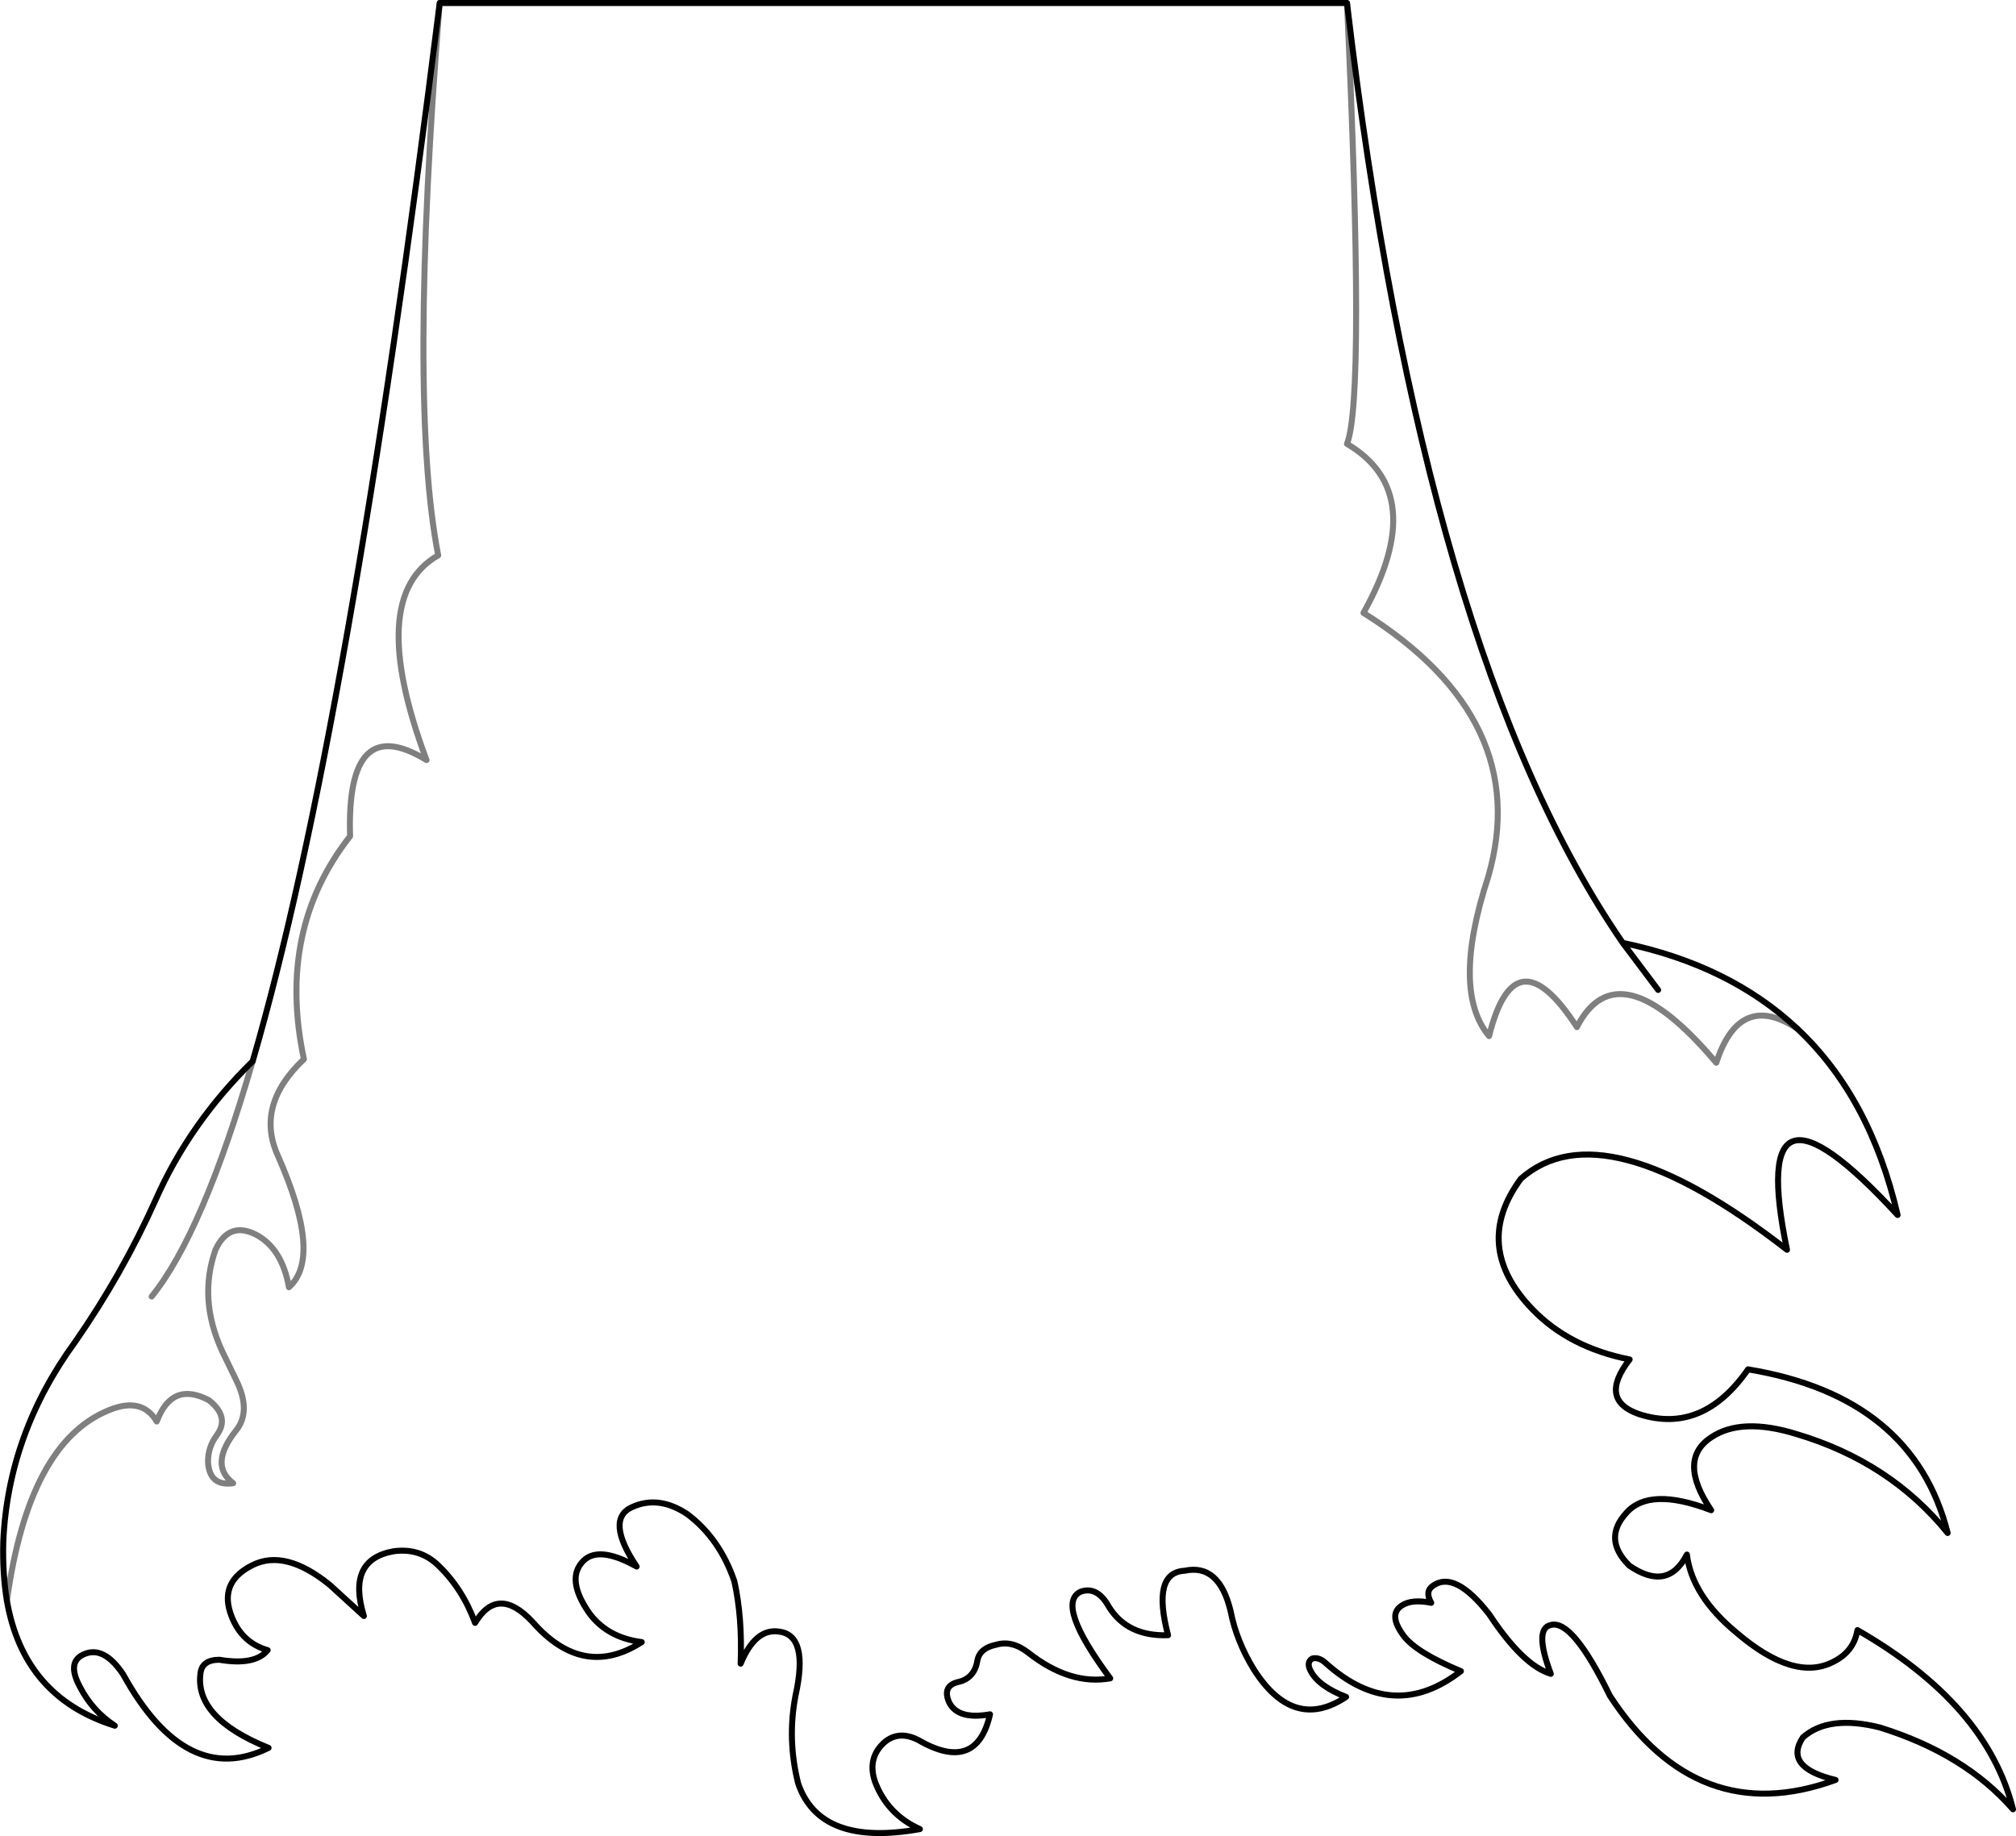 <?xml version="1.0" encoding="UTF-8" standalone="no"?>
<svg xmlns:xlink="http://www.w3.org/1999/xlink" height="306.3px" width="336.3px" xmlns="http://www.w3.org/2000/svg">
  <g transform="matrix(1.0, 0.0, 0.0, 1.0, -251.45, -201.25)">
    <path d="M551.25 372.85 Q541.65 366.55 537.75 378.55 521.4 359.15 514.5 372.6 504.2 356.7 499.85 374.1 493.5 366.5 499.7 347.55 507.3 321.3 478.9 303.5 490.05 283.5 476.15 275.3 479.2 267.6 476.15 201.75 M324.8 201.75 Q319.5 268.1 324.55 293.9 312.4 300.8 322.6 328.05 309.2 319.85 309.85 340.75 297.55 356.45 302.15 377.95 294.0 385.65 297.8 394.05 305.3 411.0 299.65 416.0 298.5 409.55 294.2 407.25 289.65 404.9 287.4 409.75 284.5 417.95 288.5 426.65 L290.85 431.5 Q293.45 436.75 290.75 440.0 286.3 445.65 290.35 448.7 286.35 449.25 286.15 445.1 286.15 442.65 287.6 440.7 289.85 437.65 286.3 434.85 280.15 431.6 277.6 438.4 275.15 434.25 269.65 436.5 256.25 441.9 252.6 468.3 M293.6 378.3 Q285.25 407.05 276.75 417.55" fill="none" stroke="#000000" stroke-linecap="round" stroke-linejoin="round" stroke-opacity="0.502" stroke-width="1.0"/>
    <path d="M476.15 201.75 L324.8 201.75 Q309.6 323.35 293.6 378.3 283.05 388.65 277.4 401.45 271.85 413.8 264.0 425.1 252.8 440.45 252.0 458.4 251.85 463.8 252.6 468.3 255.4 484.4 270.6 489.15 266.8 486.65 264.75 482.6 262.6 478.6 265.3 477.3 268.7 475.65 272.0 480.6 282.5 499.65 296.25 492.85 283.85 487.85 284.9 480.35 285.2 478.15 288.05 478.15 294.0 479.15 296.1 476.55 291.4 475.2 289.8 470.1 288.25 465.0 293.6 462.35 299.05 459.65 306.45 465.65 L312.15 470.85 Q309.25 461.45 317.1 460.05 321.45 459.45 324.5 462.35 328.6 466.25 330.7 472.0 334.5 465.65 340.25 471.8 348.75 481.5 358.5 475.2 352.7 474.45 349.7 470.3 346.0 464.95 348.45 462.0 350.95 458.85 357.65 462.6 352.4 454.75 356.85 452.7 361.3 450.65 366.1 453.85 371.5 457.9 373.95 465.05 375.3 471.1 375.0 478.8 377.45 472.85 381.4 473.45 386.4 474.05 384.15 484.15 382.75 491.45 384.6 498.8 388.25 509.4 404.9 506.4 399.45 503.95 397.4 498.45 396.1 494.55 398.95 491.95 401.35 489.9 404.55 491.5 414.35 497.2 416.6 487.25 411.3 488.2 409.8 485.3 408.5 482.4 411.55 481.8 414.05 481.1 414.5 478.25 414.9 476.2 417.6 475.65 420.25 474.85 422.95 476.95 429.95 482.45 436.65 481.25 427.45 468.85 431.7 466.8 434.5 465.8 436.45 469.35 439.55 474.3 446.3 474.05 443.55 463.6 449.05 463.3 454.85 462.05 456.75 470.1 457.7 475.0 460.6 479.75 467.25 490.2 476.0 484.35 471.35 482.55 470.05 479.95 469.35 478.55 470.35 477.95 471.5 477.65 472.65 478.75 483.9 488.8 495.15 480.05 487.7 476.95 485.6 474.15 482.95 470.6 485.3 469.1 486.95 468.0 490.2 468.65 489.1 466.75 490.5 465.8 494.15 463.2 499.9 470.6 505.5 479.1 510.15 480.5 507.3 472.95 510.15 472.35 513.75 471.35 520.0 484.15 534.65 506.6 557.65 498.2 548.9 496.1 552.2 491.1 556.5 487.3 565.05 489.45 579.2 493.85 587.25 503.1 582.9 485.6 561.3 473.2 560.7 476.85 557.15 478.55 550.7 481.8 541.15 473.65 533.7 467.5 532.85 460.6 529.65 466.85 523.25 462.45 518.75 458.0 522.75 453.65 526.6 449.25 536.9 453.2 531.2 444.8 536.9 441.05 541.95 437.65 551.15 440.5 566.75 445.15 576.35 457.0 570.6 434.25 543.05 429.7 535.5 440.55 524.95 437.2 518.0 434.85 523.3 428.05 513.2 426.05 507.05 419.65 496.9 409.1 505.15 397.9 518.8 385.85 549.55 409.75 542.6 376.35 568.0 403.95 563.45 384.3 551.25 372.85 539.95 362.25 522.15 358.55 L528.05 366.4 M476.15 201.75 Q489.0 310.4 522.15 358.55" fill="none" stroke="#000000" stroke-linecap="round" stroke-linejoin="round" stroke-width="1.0"/>
  </g>
</svg>
